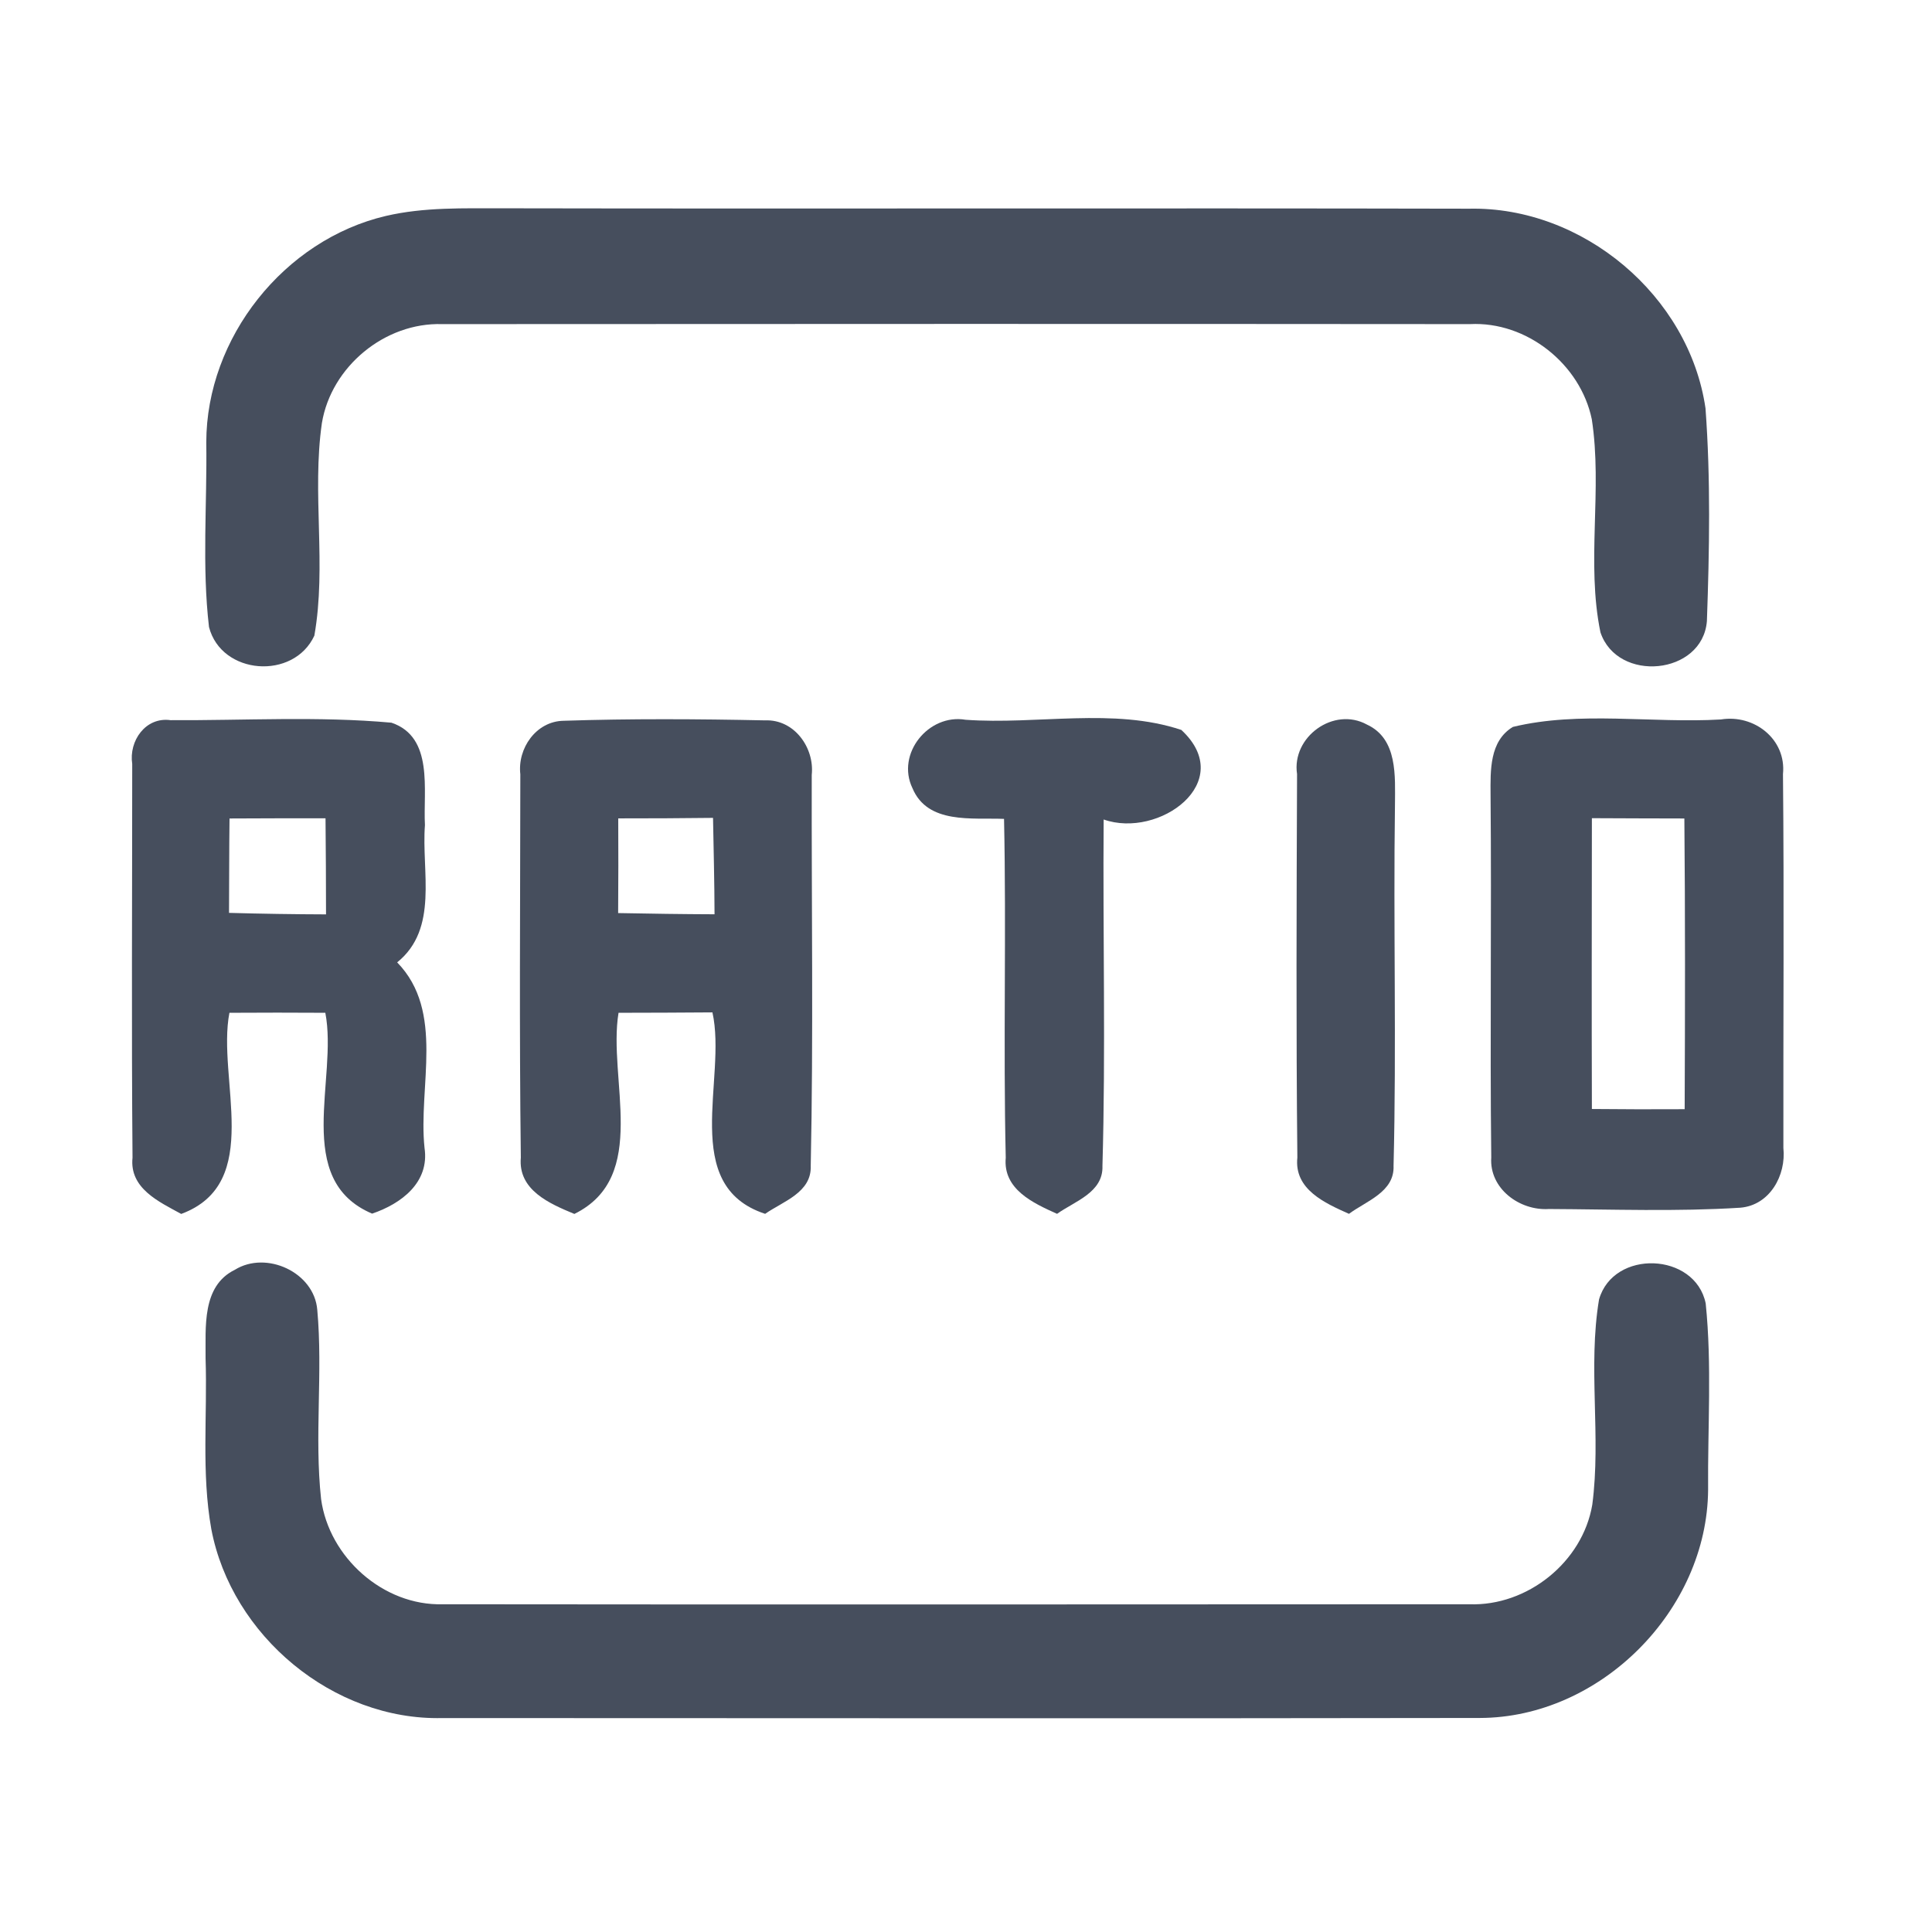 <?xml version="1.0" encoding="UTF-8" ?>
<!DOCTYPE svg PUBLIC "-//W3C//DTD SVG 1.1//EN" "http://www.w3.org/Graphics/SVG/1.1/DTD/svg11.dtd">
<svg width="192pt" height="192pt" viewBox="0 0 192 192" version="1.1" xmlns="http://www.w3.org/2000/svg">
<g id="#464e5dff">
<path fill="#464e5d" opacity="1.00" d=" M 38.35 21.46 C 42.17 20.57 46.11 20.71 50.00 20.70 C 82.00 20.76 113.99 20.67 145.99 20.74 C 157.29 20.50 167.86 29.38 169.49 40.57 C 170.01 47.60 169.88 54.69 169.63 61.73 C 169.19 67.10 160.74 67.89 159.05 62.84 C 157.62 55.89 159.27 48.67 158.19 41.66 C 157.05 36.18 151.72 31.92 146.08 32.21 C 112.04 32.18 77.99 32.19 43.94 32.21 C 38.25 32.03 32.92 36.43 31.99 42.04 C 30.98 49.04 32.47 56.20 31.24 63.17 C 29.18 67.62 22.00 67.09 20.77 62.31 C 20.06 56.24 20.59 50.07 20.50 43.96 C 20.51 33.56 28.24 23.83 38.35 21.46 Z" />
<path fill="#464e5d" opacity="1.00" d=" M 13.14 75.92 C 12.79 73.63 14.47 71.22 16.95 71.57 C 24.26 71.61 31.62 71.16 38.90 71.82 C 43.14 73.25 42.04 78.54 42.23 82.00 C 41.87 86.61 43.63 92.28 39.47 95.64 C 44.24 100.54 41.54 107.97 42.19 114.08 C 42.70 117.52 39.87 119.63 36.98 120.61 C 29.05 117.24 33.61 107.21 32.33 100.65 C 29.15 100.63 25.98 100.63 22.80 100.65 C 21.53 107.20 26.26 117.58 18.01 120.64 C 15.80 119.43 12.85 118.10 13.17 115.05 C 13.06 102.01 13.14 88.96 13.14 75.92 M 22.81 81.34 C 22.77 84.47 22.78 87.59 22.76 90.72 C 25.97 90.81 29.19 90.86 32.40 90.87 C 32.40 87.68 32.38 84.50 32.35 81.32 C 29.17 81.32 25.99 81.32 22.81 81.34 Z" />
<path fill="#464e5d" opacity="1.00" d=" M 51.71 76.95 C 51.41 74.37 53.28 71.68 56.00 71.63 C 62.67 71.41 69.36 71.45 76.04 71.59 C 78.92 71.47 80.96 74.30 80.67 77.01 C 80.64 89.96 80.84 102.92 80.57 115.86 C 80.67 118.52 77.81 119.39 76.04 120.63 C 67.47 117.82 72.28 107.21 70.80 100.61 C 67.69 100.64 64.58 100.64 61.47 100.65 C 60.38 107.24 64.60 116.94 57.08 120.64 C 54.62 119.62 51.47 118.27 51.76 115.04 C 51.60 102.35 51.70 89.65 51.71 76.95 M 61.44 81.33 C 61.46 84.46 61.45 87.60 61.43 90.74 C 64.62 90.80 67.82 90.85 71.01 90.86 C 71.00 87.67 70.92 84.48 70.86 81.28 C 67.72 81.32 64.58 81.33 61.44 81.33 Z" />
<path fill="#464e5d" opacity="1.00" d=" M 90.68 78.33 C 89.03 74.91 92.28 70.90 95.96 71.53 C 103.05 72.04 110.67 70.29 117.40 72.54 C 122.99 77.72 115.17 83.38 109.68 81.44 C 109.59 92.91 109.89 104.40 109.56 115.86 C 109.66 118.51 106.81 119.37 105.05 120.63 C 102.67 119.56 99.66 118.19 99.95 115.05 C 99.69 103.83 100.02 92.60 99.78 81.38 C 96.62 81.25 92.19 81.94 90.68 78.33 Z" />
<path fill="#464e5d" opacity="1.00" d=" M 128.90 76.93 C 128.34 73.23 132.55 70.19 135.85 72.01 C 138.92 73.43 138.64 77.16 138.63 79.97 C 138.46 91.93 138.79 103.90 138.49 115.85 C 138.60 118.46 135.78 119.35 134.06 120.63 C 131.69 119.57 128.59 118.21 128.93 115.04 C 128.80 102.34 128.85 89.63 128.90 76.93 Z" />
<path fill="#464e5d" opacity="1.00" d=" M 150.35 72.24 C 157.01 70.63 164.16 71.90 171.02 71.50 C 174.32 70.96 177.54 73.46 177.19 76.93 C 177.31 89.31 177.21 101.70 177.23 114.08 C 177.52 116.79 175.89 119.77 172.96 120.02 C 166.63 120.42 160.27 120.18 153.93 120.15 C 151.02 120.34 147.99 118.12 148.20 115.03 C 148.06 103.01 148.24 90.98 148.13 78.96 C 148.12 76.58 148.01 73.65 150.35 72.24 M 158.20 81.31 C 158.19 90.94 158.17 100.57 158.20 110.21 C 161.27 110.24 164.35 110.25 167.42 110.23 C 167.46 100.60 167.48 90.97 167.39 81.34 C 164.33 81.33 161.26 81.33 158.20 81.31 Z" />
<path fill="#464e5d" opacity="1.00" d=" M 23.34 126.19 C 26.47 124.25 31.23 126.44 31.53 130.17 C 32.10 136.42 31.23 142.73 31.91 148.98 C 32.70 154.76 38.08 159.59 43.99 159.43 C 77.99 159.47 112.00 159.44 146.01 159.43 C 151.78 159.64 157.28 155.24 158.24 149.53 C 159.13 142.77 157.79 135.87 158.91 129.14 C 160.34 124.13 168.46 124.44 169.51 129.53 C 170.14 135.67 169.70 141.88 169.75 148.05 C 169.67 160.02 159.05 170.71 147.05 170.73 C 112.68 170.79 78.32 170.74 43.95 170.74 C 33.11 170.99 23.01 162.56 21.00 151.96 C 20.00 146.36 20.62 140.65 20.43 135.00 C 20.46 131.92 20.03 127.81 23.34 126.19 Z" />
</g>
</svg>

